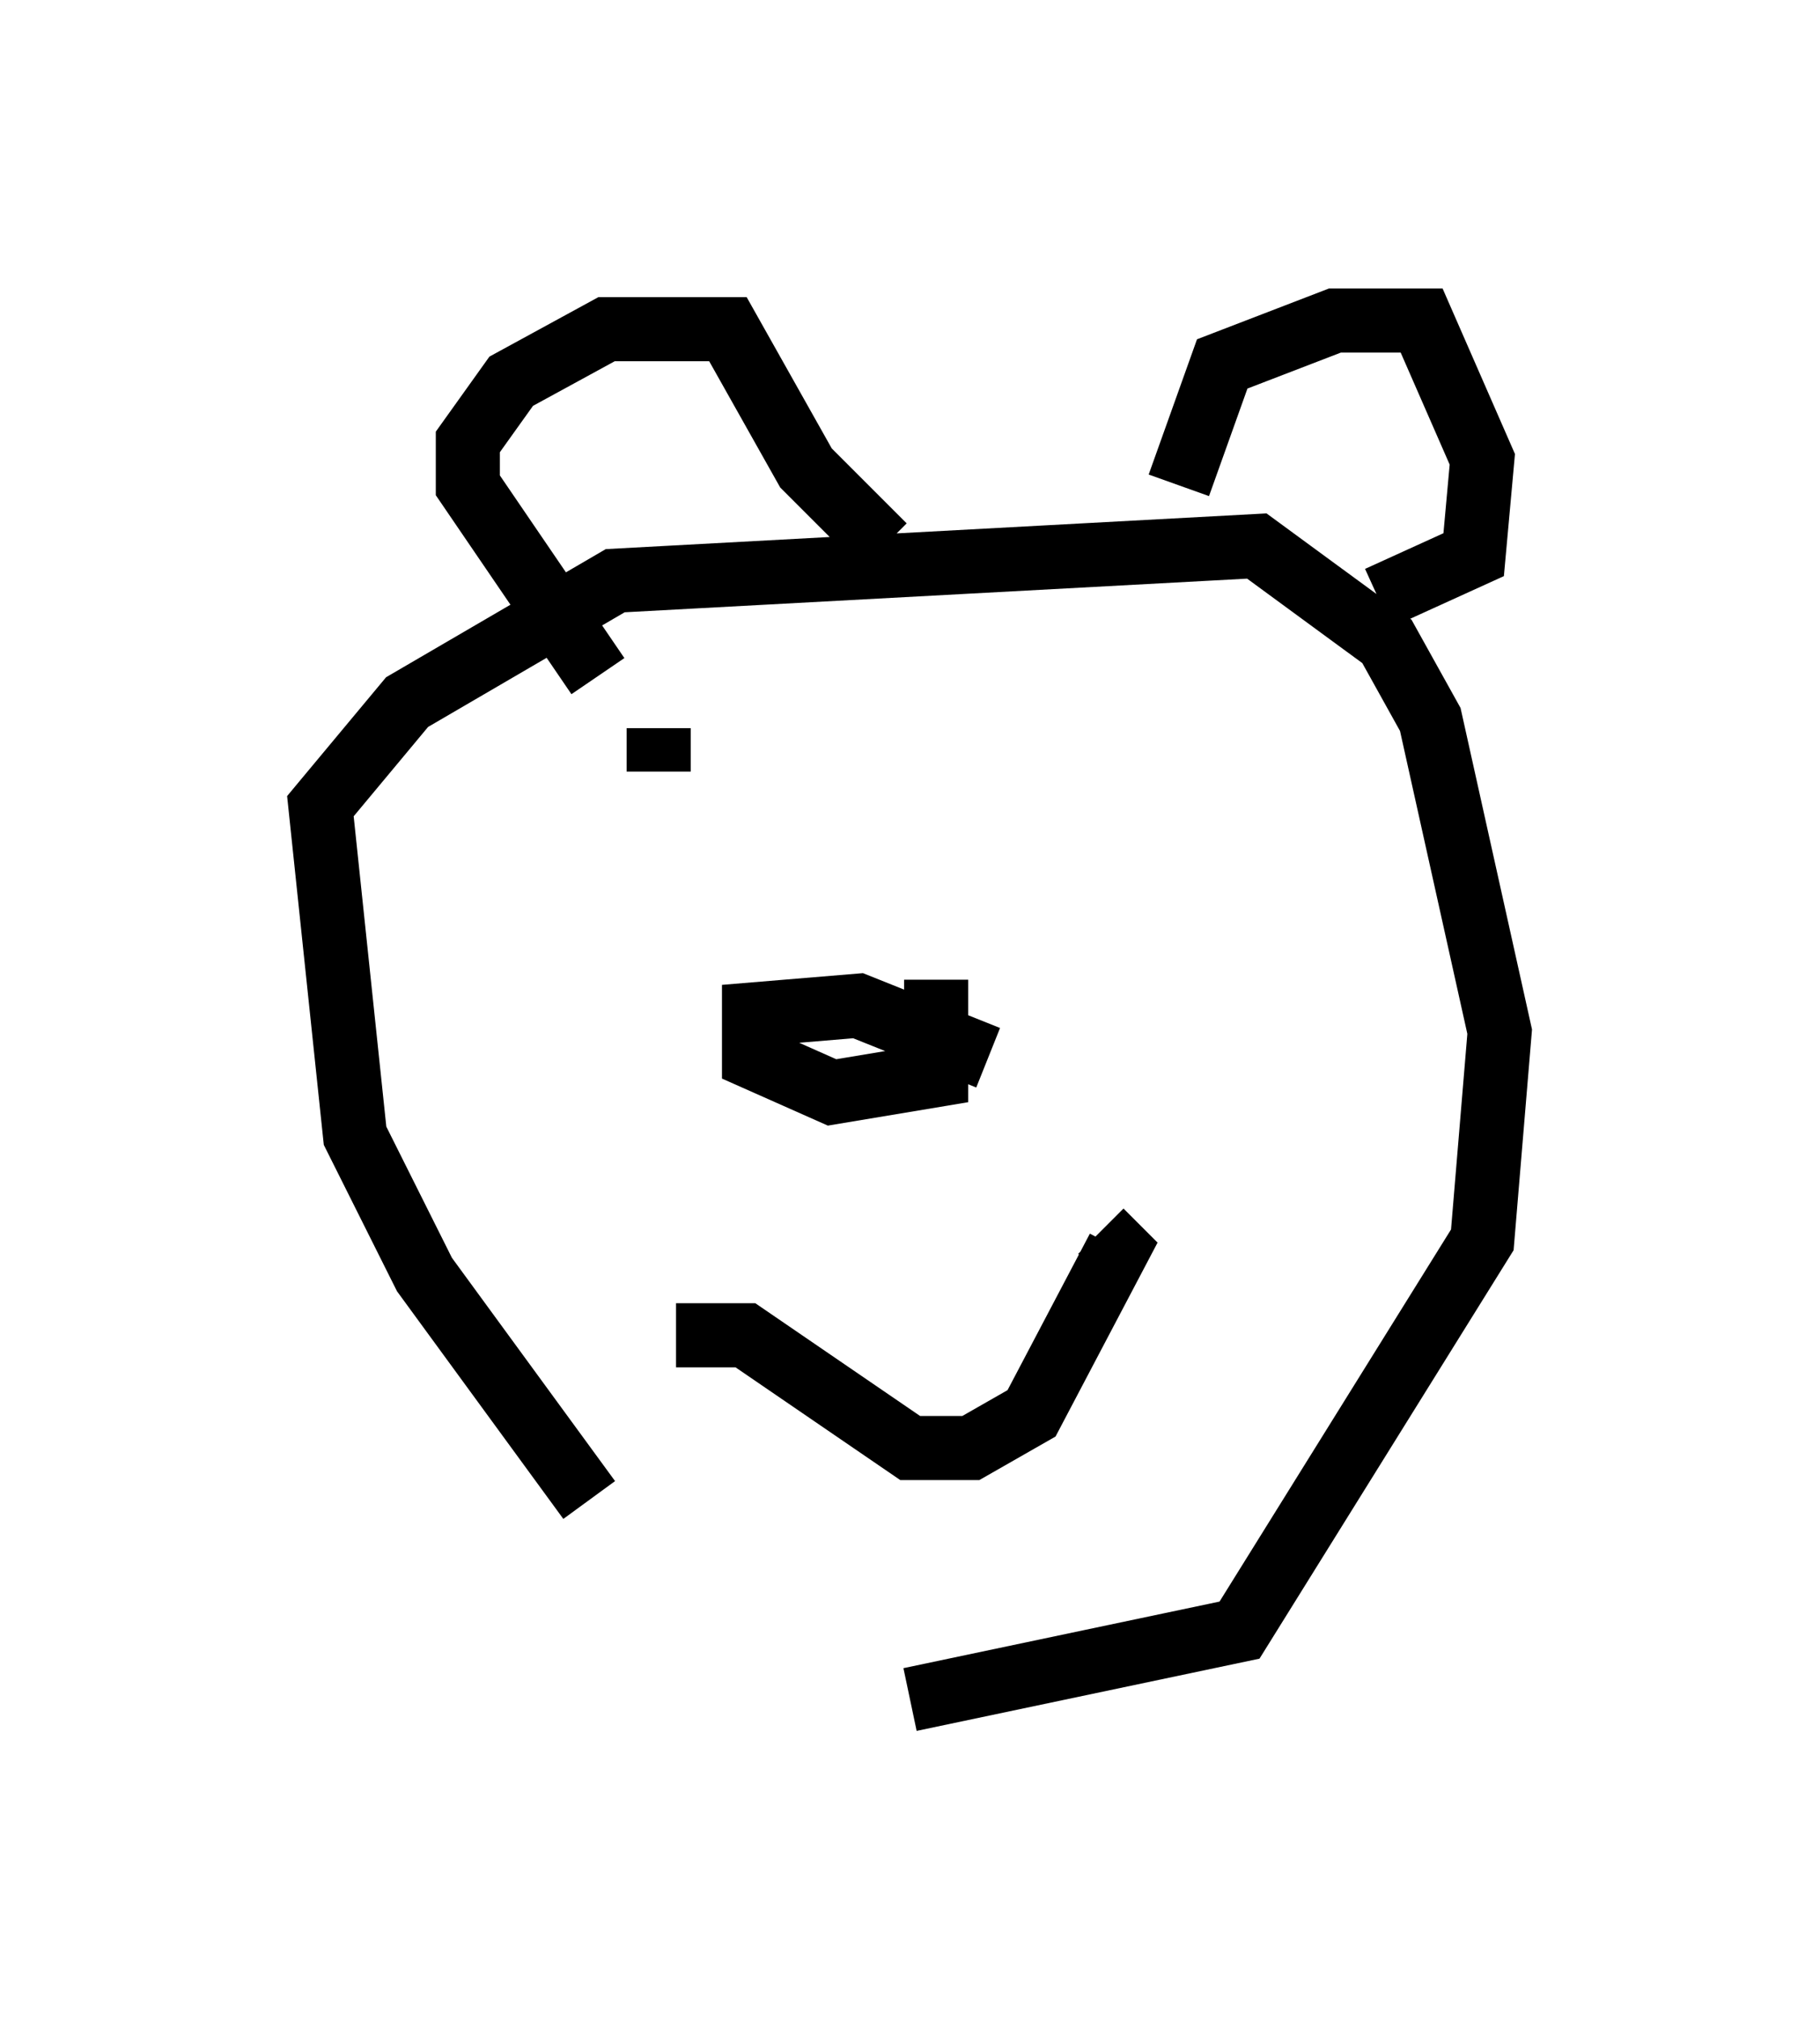 <?xml version="1.0" encoding="utf-8" ?>
<svg baseProfile="full" height="31.515" version="1.1" width="28.403" xmlns="http://www.w3.org/2000/svg" xmlns:ev="http://www.w3.org/2001/xml-events" xmlns:xlink="http://www.w3.org/1999/xlink"><defs /><rect fill="white" height="31.515" width="28.403" x="0" y="0" /><path d="M12.578, 24.756 m-3.383, -1.353 l-2.571, -3.518 -1.083, -2.165 l-0.541, -5.142 1.353, -1.624 l3.248, -1.894 10.013, -0.541 l2.03, 1.488 0.677, 1.218 l1.083, 4.871 -0.271, 3.248 l-3.789, 6.089 -5.142, 1.083 m-4.871, -15.967 l-2.03, -2.977 0.0, -0.677 l0.677, -0.947 1.488, -0.812 l1.894, 0.0 1.218, 2.165 l1.218, 1.218 m4.601, -0.947 l0.677, -1.894 1.759, -0.677 l1.353, 0.0 0.947, 2.165 l-0.135, 1.488 -1.488, 0.677 m-6.089, 7.172 l-2.03, -0.812 -1.624, 0.135 l0.0, 0.677 1.218, 0.541 l1.624, -0.271 0.0, -1.488 m-4.059, 5.548 l1.083, 0.0 2.571, 1.759 l0.947, 0.0 0.947, -0.541 l1.353, -2.571 -0.271, -0.271 m-6.901, -7.848 l0.0, 0.0 m0.0, 0.0 l0.0, 0.677 " fill="none" stroke="black" stroke-width="1" /></svg>